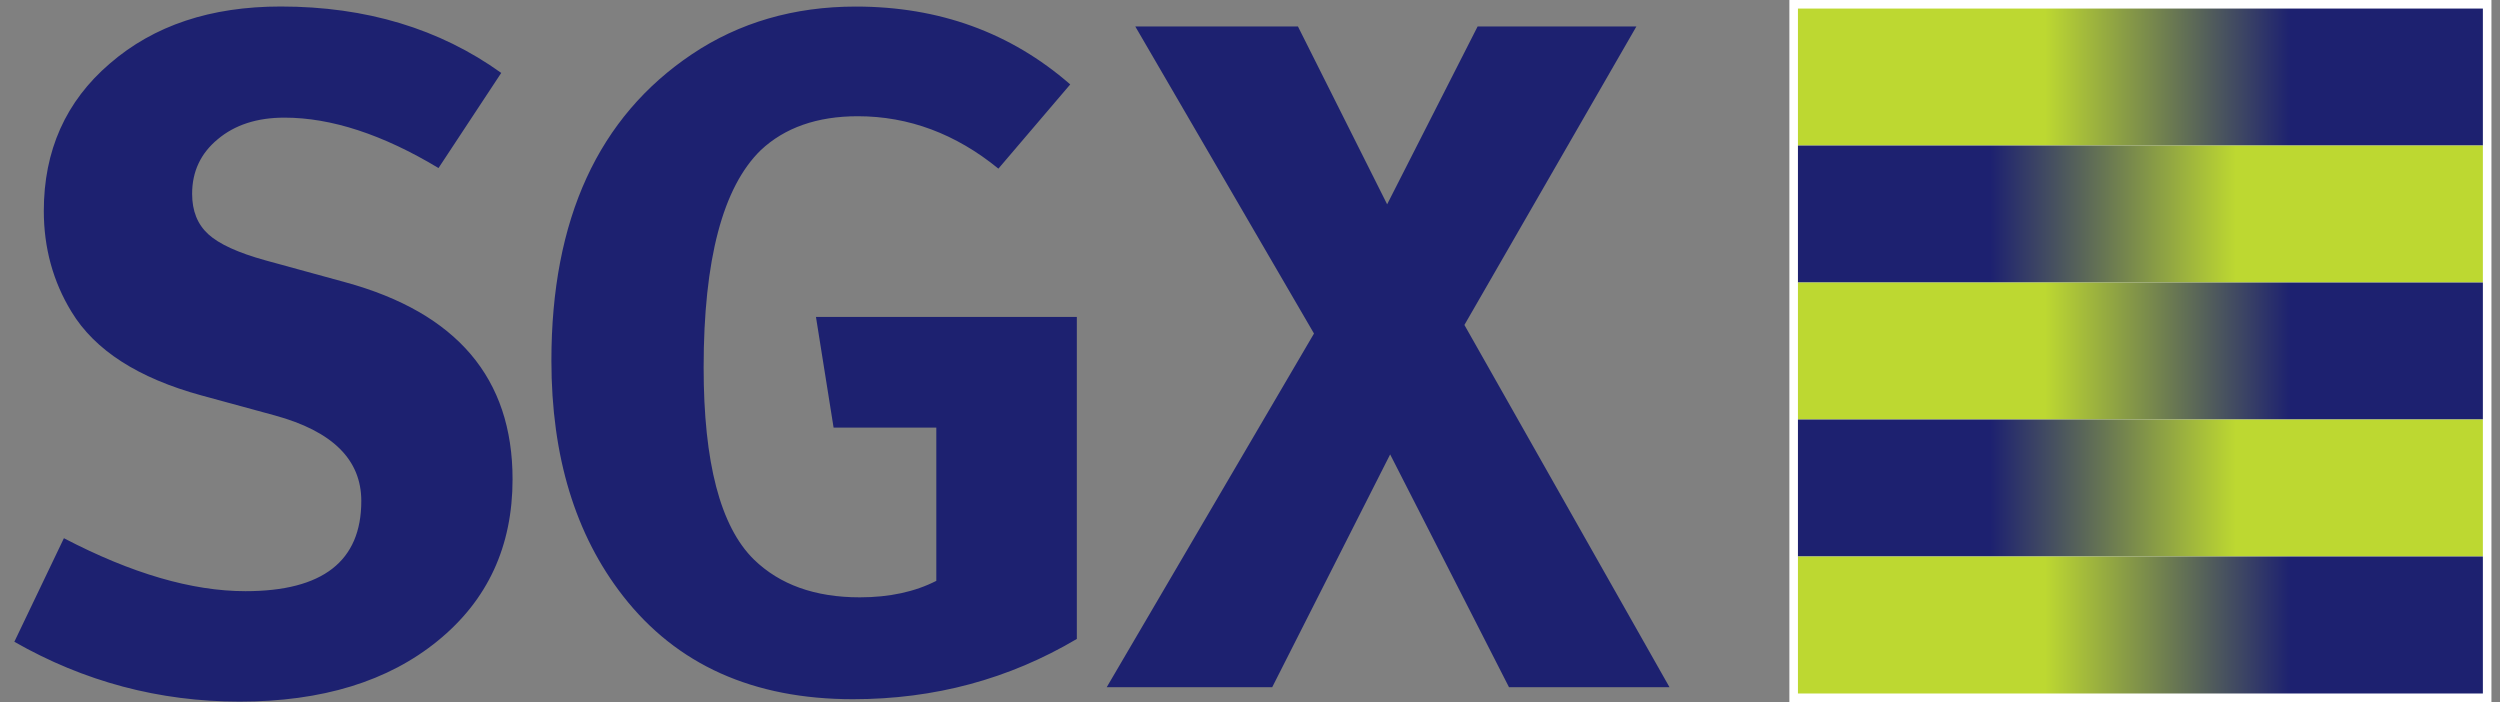<svg xmlns="http://www.w3.org/2000/svg" width="584" height="164" viewBox="0 0 584 164"  fill="#1D2170">
  <rect x="0" y="0" width="584" height="164" fill="#808080" stroke="none"/>
  <defs>
    <linearGradient id="a" x2="1">
      <stop offset="0" stop-color="#bdd831"></stop>
      <stop offset=".36" stop-color="#bdd831"></stop>
      <stop offset=".72" stop-color="#1D2170"></stop>
      <stop offset="1" stop-color="#1D2170"></stop>
    </linearGradient>
    <linearGradient id="b" x2="1">
      <stop offset="0" stop-color="#1D2170"></stop>
      <stop offset=".28" stop-color="#1D2170"></stop>
      <stop offset=".64" stop-color="#bdd831"></stop>
      <stop offset="1" stop-color="#bdd831"></stop>
    </linearGradient>
  </defs>
  <path id="logo-letters" d="M119.735 111.92c0 15.704-5.805 28.271-17.46 37.764-11.607 9.477-27.029 14.214-46.314 14.214-18.789 0-36.33-4.683-52.61-13.98l11.578-24.191c15.819 8.25 29.954 12.373 42.405 12.373 18.05 0 27.067-6.996 27.067-21.061 0-9.664-6.714-16.296-20.203-19.992l-17.093-4.661c-14.768-4.032-24.957-10.544-30.414-19.573-4.326-7.082-6.457-14.965-6.457-23.538 0-14.082 5.107-25.596 15.426-34.431 10.297-8.91 23.565-13.322 39.917-13.322 19.964 0 37.126 5.19 51.511 15.514l-14.652 22.22c-13.035-7.843-25.067-11.775-35.984-11.775-6.386 0-11.578 1.677-15.575 5.034-4.03 3.329-5.996 7.598-5.996 12.761 0 4 1.249 7.125 3.781 9.439 2.511 2.301 6.952 4.335 13.341 6.103l18.669 5.119c26.047 7.124 39.061 22.418 39.061 45.986m131.815 37.332c-15.86 9.395-33.274 14.08-52.286 14.08-23.289 0-41.184-8.045-53.689-24.067-11.189-14.314-16.765-32.666-16.765-55.044 0-33.042 10.957-56.89 32.847-71.57 11.004-7.376 23.784-11.12 38.274-11.12 19.475 0 36.182 6.081 50.078 18.184l-16.781 19.676c-9.954-8.133-20.949-12.242-32.843-12.242-9.509 0-17.08 2.685-22.659 7.918-8.877 8.636-13.355 25.587-13.355 50.771 0 22.183 3.9 37.153 11.734 44.852 6.045 5.886 14.299 8.844 24.734 8.844 6.966 0 12.91-1.306 17.885-3.85v-35.801h-23.996l-4.116-25.848h60.939v75.218zM389.999 160.536h-37.495l-27.766-54.388-27.554 54.388h-38.66l48.424-82.623L265.2 6.177h37.998l20.837 41.55 21.14-41.55h37.09l-40.179 69.733 47.913 84.626z"></path>
  <path d="M418 0h164v164h-164v-164" id="logo-box" style="fill: rgb(255, 255, 255);"></path>
  <path fill="url(#a)" d="M420 2h160v32h-160v-32"></path>
  <path fill="url(#b)" d="M420 34h160v32h-160v-32"></path>
  <path fill="url(#a)" d="M420 66h160v32h-160v-32"></path>
  <path fill="url(#b)" d="M420 98h160v32h-160v-32"></path>
  <path fill="url(#a)" d="M420 130h160v32h-160v-32"></path>
</svg>